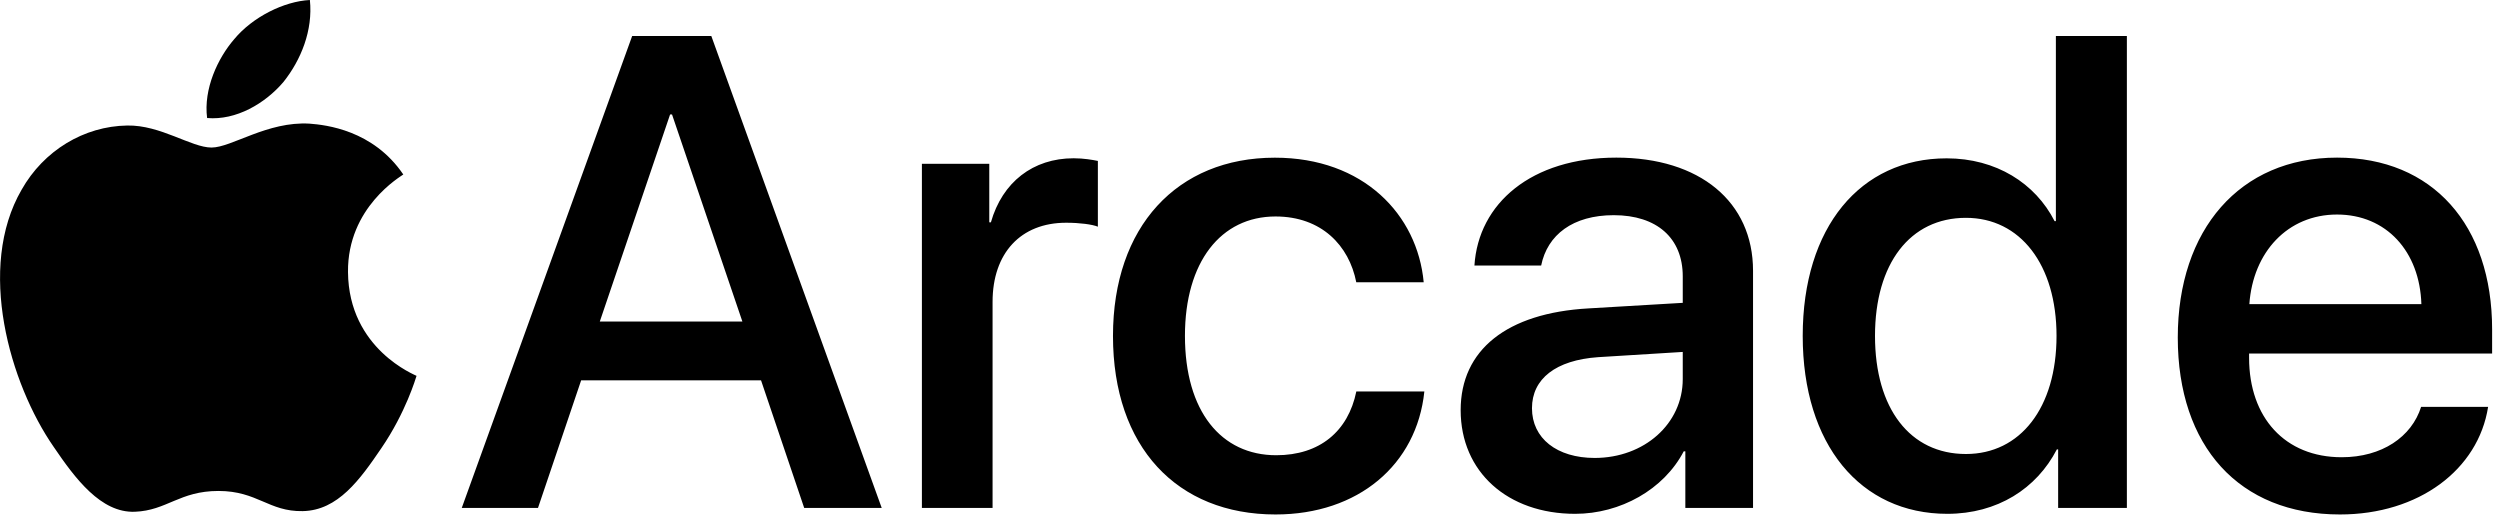 <svg viewBox="0 0 387 80"><path d="M117.81,58.88H89.96l-6.68,19.75h-11.8L97.86,5.57h12.25l26.38,73.06h-12L117.81,58.88z M92.85,49.77h22.07l-10.89-32.05 h-0.3L92.85,49.77z M142.71,25.36h10.43v9.06h0.25c1.77-6.23,6.53-9.92,12.81-9.92c1.57,0,2.94,0.25,3.75,0.41v10.18 c-0.86-0.35-2.78-0.61-4.91-0.61c-7.04,0-11.39,4.71-11.39,12.25v31.9h-10.94V25.36z M209.95,43.69 c-1.11-5.67-5.37-10.18-12.5-10.18c-8.46,0-14.02,7.04-14.02,18.48c0,11.7,5.62,18.48,14.13,18.48c6.73,0,11.14-3.7,12.4-9.87h10.53 c-1.17,11.34-10.23,19.04-23.04,19.04c-15.24,0-25.16-10.43-25.16-27.64c0-16.91,9.92-27.59,25.06-27.59 c13.72,0,22.07,8.81,23.04,19.29L209.95,43.69L209.95,43.69z M226.11,63.49c0-9.32,7.14-15.04,19.8-15.75l14.58-0.86v-4.1 c0-5.92-4-9.47-10.68-9.47c-6.33,0-10.28,3.04-11.24,7.8h-10.33c0.61-9.62,8.81-16.71,21.97-16.71c12.91,0,21.16,6.83,21.16,17.52 v36.71h-10.48v-8.76h-0.25c-3.09,5.92-9.82,9.67-16.81,9.67C233.4,79.54,226.11,73.06,226.11,63.49z M260.49,58.68v-4.2l-13.11,0.81 c-6.53,0.46-10.23,3.34-10.23,7.9c0,4.66,3.85,7.7,9.72,7.7C254.51,70.88,260.49,65.62,260.49,58.68z M279.06,52 c0-16.81,8.91-27.49,22.28-27.49c7.64,0,13.72,3.85,16.71,9.72h0.2V5.57h10.99v73.06H318.6v-9.06h-0.2 c-3.14,6.07-9.21,9.97-16.96,9.97C287.97,79.54,279.06,68.8,279.06,52z M290.25,52c0,11.24,5.42,18.28,14.08,18.28 c8.4,0,14.02-7.14,14.02-18.28c0-11.04-5.62-18.28-14.02-18.28C295.67,33.72,290.25,40.81,290.25,52z M385.16,62.98 c-1.52,9.72-10.73,16.66-22.93,16.66c-15.64,0-25.11-10.58-25.11-27.39c0-16.71,9.62-27.85,24.66-27.85c14.78,0,24,10.43,24,26.58 v3.75h-37.62v0.66c0,9.26,5.57,15.39,14.33,15.39c6.23,0,10.83-3.14,12.3-7.8C374.78,62.98,385.16,62.98,385.16,62.98z M348.2,47.08 h26.63c-0.25-8.15-5.42-13.87-13.06-13.87C354.13,33.21,348.76,39.03,348.2,47.08z M43.87,12.7c2.73-3.42,4.59-8.01,4.1-12.7 c-4,0.2-8.88,2.64-11.71,6.06c-2.54,2.93-4.78,7.71-4.2,12.21C36.55,18.66,41.04,16.02,43.87,12.7 M47.92,19.14 c-6.52-0.39-12.07,3.7-15.18,3.7c-3.12,0-7.89-3.51-13.04-3.41c-6.71,0.1-12.94,3.89-16.35,9.93c-7.01,12.08-1.85,30,4.97,39.83 c3.31,4.87,7.3,10.23,12.55,10.03c4.97-0.19,6.91-3.22,12.95-3.22c6.03,0,7.78,3.22,13.04,3.12c5.45-0.1,8.86-4.87,12.17-9.74 c3.8-5.55,5.35-10.91,5.45-11.2c-0.1-0.1-10.51-4.09-10.61-16.07c-0.1-10.03,8.18-14.8,8.56-15.1 C57.75,20.12,50.45,19.34,47.92,19.14"></path></svg>